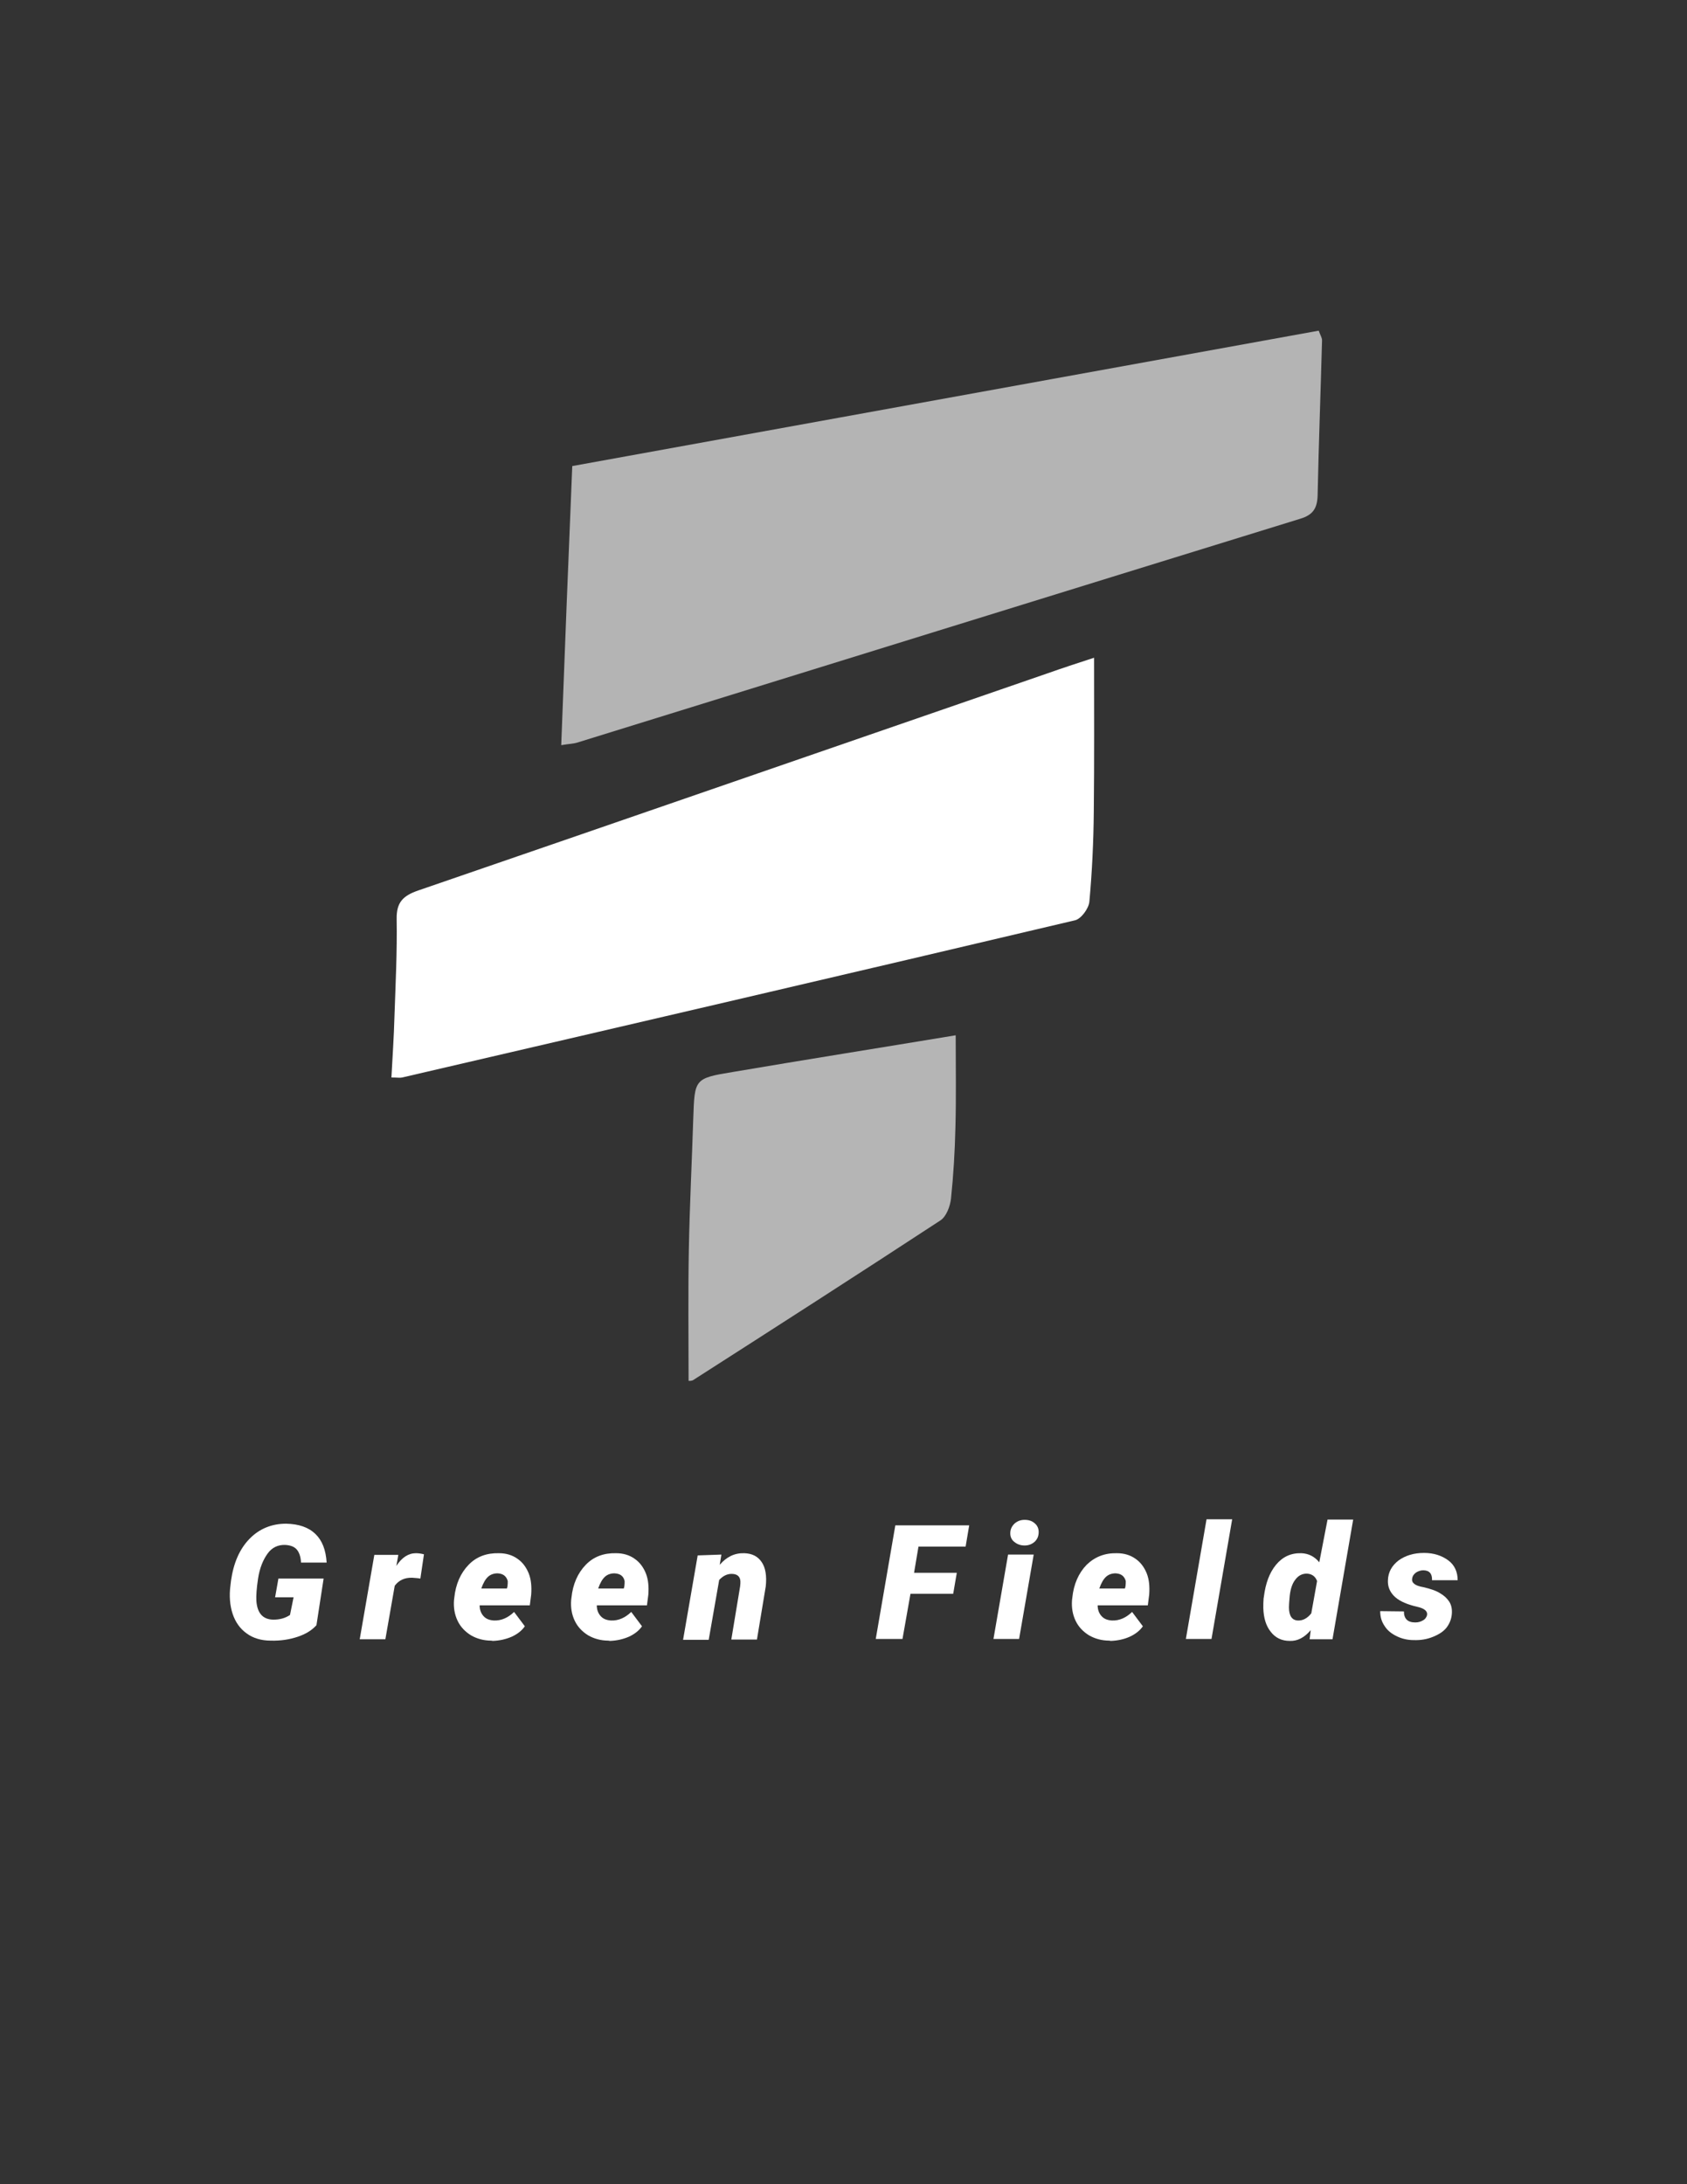 <?xml version="1.0" encoding="utf-8"?>
<!-- Generator: Adobe Illustrator 25.2.0, SVG Export Plug-In . SVG Version: 6.00 Build 0)  -->
<svg version="1.1" xmlns="http://www.w3.org/2000/svg" xmlns:xlink="http://www.w3.org/1999/xlink" x="0px" y="0px"
	 viewBox="0 0 612 792" style="enable-background:new 0 0 612 792;" xml:space="preserve">
<rect x="0" y="0" width="612" height="792" fill="#333333" stroke="none"/>
<style type="text/css">
	.st0{fill:#FFFFFF;}
	.st1{opacity:0.64;fill:#FFFFFF;}
	.st2{opacity:0.63;fill:#FFFFFF;}
</style>
<g id="Layer_1">
	<g id="Layer_2_1_">
	</g>
	<g id="Layer_3">
		<g>
			<path class="st0" d="M396.9,238.5c-4.9,1.6-11.1,3.6-17.3,5.8c-76,26.2-151.9,52.5-227.9,78.6c-5.5,1.9-7.9,4.3-7.8,10.3
				c0.2,11.8-0.4,23.6-0.8,35.4c-0.2,7.3-0.7,14.6-1.1,22.1c2.2,0,3.1,0.2,3.9,0c81.4-18.9,162.8-37.8,244.1-57
				c2.2-0.5,5-4.3,5.2-6.8c1-10.9,1.5-21.8,1.6-32.7C397,275.7,396.9,257.3,396.9,238.5z"/>
			<path class="st1" d="M249.8,500.7c0-16-0.2-32,0.1-47.9c0.3-15.8,1.1-31.5,1.6-47.3c0.5-14.3,0.4-14.5,14.4-16.8
				c26.5-4.5,53-8.7,80.8-13.3c0,11.8,0.2,22.6-0.1,33.4c-0.2,8.6-0.7,17.2-1.6,25.8c-0.3,2.8-1.7,6.5-3.8,7.9
				c-29.8,19.5-59.7,38.7-89.7,57.9C250.9,500.8,250,500.7,249.8,500.7z"/>
		</g>
		<g>
			<path class="st0" d="M114.8,589.3c-1.6,1.8-3.8,3.2-6.8,4.2s-6.2,1.5-9.8,1.4c-3.4,0-6.4-0.9-8.7-2.6c-2.4-1.7-4.1-4.1-5.1-7.1
				c-1-3-1.3-6.5-0.8-10.3l0.2-1.7c0.9-6.4,3.1-11.5,6.7-15.2s8.1-5.5,13.3-5.5c4.6,0.1,8.1,1.3,10.6,3.7s3.8,5.8,4.1,10.4l-9.3,0
				c-0.1-2.2-0.7-3.8-1.6-4.8c-0.9-1-2.3-1.5-4.1-1.6c-2.6-0.1-4.8,0.9-6.4,3.1s-2.9,5.2-3.5,9.2c-0.5,3.4-0.7,6-0.6,7.9
				c0.3,4.5,2.3,6.8,6.1,6.9c2.3,0,4.3-0.5,6.1-1.7l1.3-6.4h-6.7l1.2-6.8h16.4L114.8,589.3z"/>
			<path class="st0" d="M152.5,572.4c-1-0.2-2-0.2-2.9-0.3c-2.8-0.1-4.9,0.9-6.4,2.9l-3.4,19.4h-9.3l5.3-30.6l8.7,0l-0.7,4
				c2-3.1,4.4-4.6,7.1-4.6c0.8,0,1.7,0.1,2.9,0.4L152.5,572.4z"/>
			<path class="st0" d="M178.2,594.9c-2.7,0-5.2-0.7-7.3-1.9c-2.1-1.3-3.8-3-4.9-5.3c-1.1-2.3-1.5-4.8-1.3-7.5l0.1-0.8
				c0.5-5,2.3-9,5.2-12s6.6-4.3,11-4.2c2.6,0,4.9,0.7,6.7,2c1.9,1.3,3.2,3.1,4.1,5.3c0.9,2.3,1.1,4.8,0.9,7.7l-0.5,3.9H174
				c0,1.6,0.5,2.9,1.4,3.9s2.1,1.5,3.8,1.6c2.7,0.1,5.1-1,7.3-3.1l3.9,5.2c-1.1,1.6-2.8,2.9-4.8,3.8c-2.1,0.9-4.3,1.4-6.8,1.5
				L178.2,594.9L178.2,594.9z M180.5,570.5c-1.3,0-2.5,0.4-3.4,1.2c-1,0.9-1.8,2.3-2.5,4.3h9.3l0.2-0.8c0.1-0.7,0.1-1.3,0.1-1.9
				C183.7,571.5,182.5,570.6,180.5,570.5z"/>
			<path class="st0" d="M220.7,594.9c-2.7,0-5.2-0.7-7.3-1.9c-2.1-1.3-3.8-3-4.9-5.3c-1.1-2.3-1.5-4.8-1.3-7.5l0.1-0.8
				c0.5-5,2.3-9,5.2-12s6.6-4.3,11-4.2c2.6,0,4.9,0.7,6.7,2c1.9,1.3,3.2,3.1,4.1,5.3c0.9,2.3,1.1,4.8,0.9,7.7l-0.5,3.9h-18.2
				c0,1.6,0.5,2.9,1.4,3.9s2.1,1.5,3.8,1.6c2.7,0.1,5.1-1,7.3-3.1l3.9,5.2c-1.1,1.6-2.8,2.9-4.8,3.8c-2.1,0.9-4.3,1.4-6.8,1.5
				L220.7,594.9L220.7,594.9z M222.9,570.5c-1.3,0-2.5,0.4-3.4,1.2c-1,0.9-1.8,2.3-2.5,4.3h9.3l0.2-0.8c0.1-0.7,0.1-1.3,0.1-1.9
				C226.2,571.5,225,570.6,222.9,570.5z"/>
			<path class="st0" d="M261.7,563.7l-0.6,3.7c2.5-2.9,5.4-4.3,8.9-4.2c2.8,0.1,4.9,1.1,6.3,3.2c1.4,2,1.9,5,1.5,8.8l-3.2,19.3h-9.3
				l3.2-19.3c0.1-0.7,0.1-1.3,0.1-1.8c-0.1-1.8-1.2-2.7-3.2-2.7c-1.6,0-3.1,0.7-4.5,2.2l-3.8,21.7h-9.3l5.3-30.6L261.7,563.7z"/>
			<path class="st0" d="M345.8,577.9h-15.5l-2.9,16.4h-9.7l7.1-41.2h26.8l-1.3,7.7h-17.1l-1.6,9.5h15.5L345.8,577.9z"/>
			<path class="st0" d="M369.7,594.3h-9.3l5.3-30.6h9.3L369.7,594.3z M366.5,556c0-1.4,0.5-2.5,1.5-3.5c1-0.9,2.2-1.4,3.7-1.4
				c1.5,0,2.7,0.4,3.6,1.2c1,0.8,1.5,1.9,1.5,3.2c0,1.4-0.4,2.5-1.4,3.5c-1,0.9-2.2,1.4-3.7,1.4c-1.4,0-2.6-0.4-3.6-1.2
				C367.1,558.5,366.5,557.4,366.5,556z"/>
			<path class="st0" d="M402.4,594.9c-2.7,0-5.2-0.7-7.3-1.9c-2.1-1.3-3.8-3-4.9-5.3c-1.1-2.3-1.5-4.8-1.3-7.5l0.1-0.8
				c0.5-5,2.3-9,5.2-12c3-2.9,6.6-4.3,11-4.2c2.6,0,4.9,0.7,6.7,2c1.9,1.3,3.2,3.1,4.1,5.3c0.9,2.3,1.1,4.8,0.9,7.7l-0.5,3.9h-18.2
				c0,1.6,0.5,2.9,1.4,3.9s2.1,1.5,3.8,1.6c2.7,0.1,5.1-1,7.3-3.1l3.9,5.2c-1.1,1.6-2.8,2.9-4.8,3.8s-4.3,1.4-6.8,1.5L402.4,594.9
				L402.4,594.9z M404.7,570.5c-1.3,0-2.5,0.4-3.4,1.2c-1,0.9-1.8,2.3-2.5,4.3h9.3l0.2-0.8c0.1-0.7,0.1-1.3,0.1-1.9
				C407.9,571.5,406.7,570.6,404.7,570.5z"/>
			<path class="st0" d="M439.5,594.3h-9.3l7.5-43.4h9.3L439.5,594.3z"/>
			<path class="st0" d="M458.5,579c0.6-4.8,2-8.7,4.4-11.6c2.4-2.9,5.4-4.3,9.2-4.2c2.6,0.1,4.8,1.2,6.5,3.3l3-15.5h9.3l-7.5,43.4
				h-8.3l0.4-3.3c-2.3,2.7-4.8,4-7.6,3.9c-2.9,0-5.2-1.1-6.9-3.3c-1.7-2.1-2.6-5-2.7-8.6c0-1.2,0-2.3,0.1-3.5L458.5,579z
				 M467.8,579.6c-0.1,1.2-0.2,2.3-0.2,3.2c0,3.1,1.1,4.7,3.2,4.8c1.8,0.1,3.5-0.8,4.9-2.6l2.1-11.7c-0.6-1.7-1.9-2.6-3.7-2.7
				c-1.7,0-3.1,0.7-4.2,2.2C468.7,574.3,468,576.6,467.8,579.6z"/>
			<path class="st0" d="M517.7,585.6c0.2-1.2-0.7-2.2-2.9-2.8l-2-0.5c-3.3-0.9-5.7-2.1-7.2-3.7c-1.5-1.6-2.2-3.4-2.1-5.6
				c0.1-2.9,1.4-5.3,3.9-7.2c2.5-1.8,5.6-2.7,9.2-2.7c3.6,0,6.5,1,8.8,2.7s3.4,4.2,3.4,7.2l-9.3,0c0.1-2.4-1-3.6-3.2-3.6
				c-0.9,0-1.8,0.3-2.6,0.8c-0.8,0.6-1.3,1.3-1.4,2.2c-0.3,1.5,1,2.6,4,3.1c2.6,0.6,4.7,1.3,6.1,2.2c1.4,0.8,2.5,1.8,3.3,3
				c0.8,1.2,1.1,2.7,1,4.3c-0.1,1.8-0.7,3.5-1.8,5s-2.8,2.6-5,3.5s-4.5,1.3-7.1,1.2c-2.2,0-4.3-0.5-6.1-1.4
				c-1.9-0.9-3.4-2.1-4.4-3.7c-1.1-1.6-1.6-3.3-1.6-5.4l8.6,0.1c0,2.7,1.4,4,4.1,4c1.2,0,2.1-0.3,2.9-0.8
				C516.9,587.2,517.5,586.5,517.7,585.6z"/>
		</g>
	</g>
</g>
<g id="Layer_3_1_">
	<path class="st2" d="M203.6,270.2c2.9-0.5,4.4-0.5,5.7-0.9c87.5-27.1,174.9-54.2,262.4-81.2c4.7-1.4,6.2-3.9,6.3-8.6
		c0.4-18.7,1.1-37.4,1.6-56.1c0-1-0.7-2-1.2-3.5C388,136.3,298,152.6,207.6,169C206.2,202.5,204.9,235.8,203.6,270.2z"/>
</g>
</svg>
